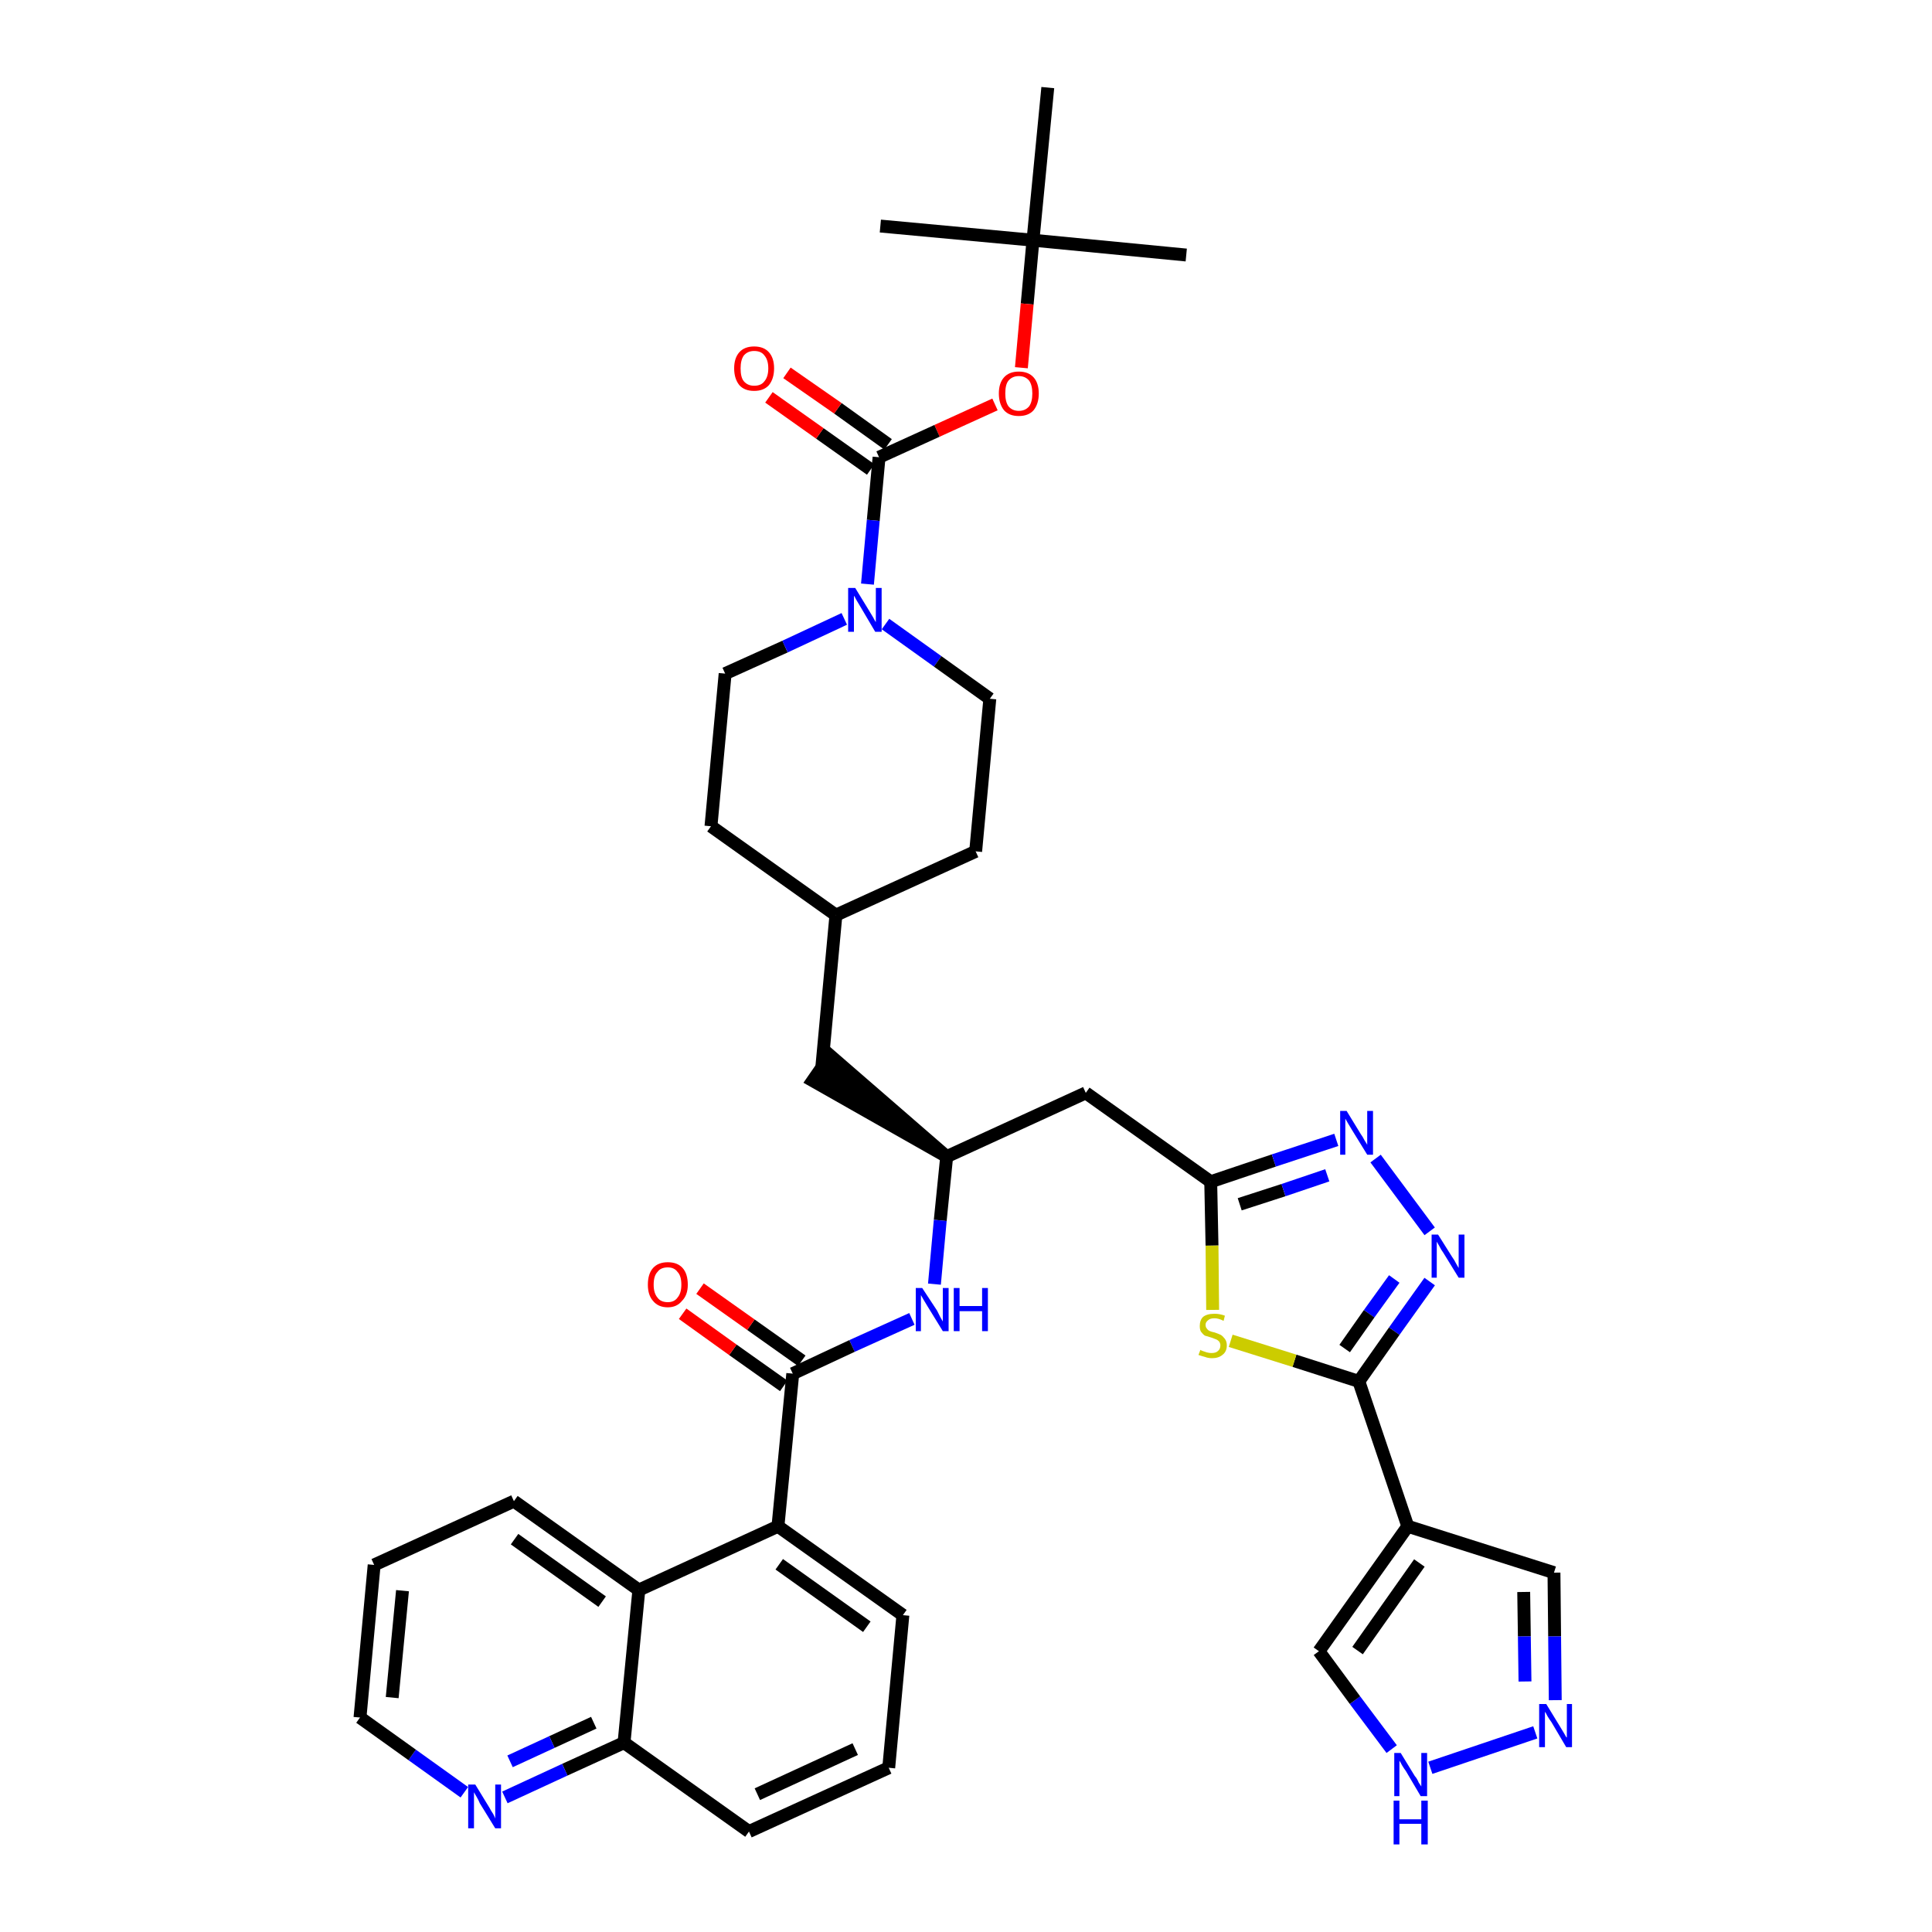 <?xml version='1.0' encoding='iso-8859-1'?>
<svg version='1.1' baseProfile='full'
              xmlns='http://www.w3.org/2000/svg'
                      xmlns:rdkit='http://www.rdkit.org/xml'
                      xmlns:xlink='http://www.w3.org/1999/xlink'
                  xml:space='preserve'
width='300px' height='300px' viewBox='0 0 300 300'>
<!-- END OF HEADER -->
<path class='bond-0 atom-0 atom-1' d='M 184.2,39.6 L 160.4,37.3' style='fill:none;fill-rule:evenodd;stroke:#000000;stroke-width:2.0px;stroke-linecap:butt;stroke-linejoin:miter;stroke-opacity:1' />
<path class='bond-1 atom-1 atom-2' d='M 160.4,37.3 L 136.7,35.1' style='fill:none;fill-rule:evenodd;stroke:#000000;stroke-width:2.0px;stroke-linecap:butt;stroke-linejoin:miter;stroke-opacity:1' />
<path class='bond-2 atom-1 atom-3' d='M 160.4,37.3 L 162.7,13.6' style='fill:none;fill-rule:evenodd;stroke:#000000;stroke-width:2.0px;stroke-linecap:butt;stroke-linejoin:miter;stroke-opacity:1' />
<path class='bond-3 atom-1 atom-4' d='M 160.4,37.3 L 159.5,47.2' style='fill:none;fill-rule:evenodd;stroke:#000000;stroke-width:2.0px;stroke-linecap:butt;stroke-linejoin:miter;stroke-opacity:1' />
<path class='bond-3 atom-1 atom-4' d='M 159.5,47.2 L 158.6,57.1' style='fill:none;fill-rule:evenodd;stroke:#FF0000;stroke-width:2.0px;stroke-linecap:butt;stroke-linejoin:miter;stroke-opacity:1' />
<path class='bond-4 atom-4 atom-5' d='M 154.5,62.8 L 145.5,66.9' style='fill:none;fill-rule:evenodd;stroke:#FF0000;stroke-width:2.0px;stroke-linecap:butt;stroke-linejoin:miter;stroke-opacity:1' />
<path class='bond-4 atom-4 atom-5' d='M 145.5,66.9 L 136.5,71.0' style='fill:none;fill-rule:evenodd;stroke:#000000;stroke-width:2.0px;stroke-linecap:butt;stroke-linejoin:miter;stroke-opacity:1' />
<path class='bond-5 atom-5 atom-6' d='M 137.9,69.0 L 130.1,63.4' style='fill:none;fill-rule:evenodd;stroke:#000000;stroke-width:2.0px;stroke-linecap:butt;stroke-linejoin:miter;stroke-opacity:1' />
<path class='bond-5 atom-5 atom-6' d='M 130.1,63.4 L 122.2,57.9' style='fill:none;fill-rule:evenodd;stroke:#FF0000;stroke-width:2.0px;stroke-linecap:butt;stroke-linejoin:miter;stroke-opacity:1' />
<path class='bond-5 atom-5 atom-6' d='M 135.2,72.9 L 127.3,67.3' style='fill:none;fill-rule:evenodd;stroke:#000000;stroke-width:2.0px;stroke-linecap:butt;stroke-linejoin:miter;stroke-opacity:1' />
<path class='bond-5 atom-5 atom-6' d='M 127.3,67.3 L 119.4,61.7' style='fill:none;fill-rule:evenodd;stroke:#FF0000;stroke-width:2.0px;stroke-linecap:butt;stroke-linejoin:miter;stroke-opacity:1' />
<path class='bond-6 atom-5 atom-7' d='M 136.5,71.0 L 135.6,80.8' style='fill:none;fill-rule:evenodd;stroke:#000000;stroke-width:2.0px;stroke-linecap:butt;stroke-linejoin:miter;stroke-opacity:1' />
<path class='bond-6 atom-5 atom-7' d='M 135.6,80.8 L 134.7,90.7' style='fill:none;fill-rule:evenodd;stroke:#0000FF;stroke-width:2.0px;stroke-linecap:butt;stroke-linejoin:miter;stroke-opacity:1' />
<path class='bond-7 atom-7 atom-8' d='M 137.5,96.9 L 145.6,102.7' style='fill:none;fill-rule:evenodd;stroke:#0000FF;stroke-width:2.0px;stroke-linecap:butt;stroke-linejoin:miter;stroke-opacity:1' />
<path class='bond-7 atom-7 atom-8' d='M 145.6,102.7 L 153.7,108.5' style='fill:none;fill-rule:evenodd;stroke:#000000;stroke-width:2.0px;stroke-linecap:butt;stroke-linejoin:miter;stroke-opacity:1' />
<path class='bond-38 atom-38 atom-7' d='M 112.6,104.6 L 121.9,100.4' style='fill:none;fill-rule:evenodd;stroke:#000000;stroke-width:2.0px;stroke-linecap:butt;stroke-linejoin:miter;stroke-opacity:1' />
<path class='bond-38 atom-38 atom-7' d='M 121.9,100.4 L 131.1,96.1' style='fill:none;fill-rule:evenodd;stroke:#0000FF;stroke-width:2.0px;stroke-linecap:butt;stroke-linejoin:miter;stroke-opacity:1' />
<path class='bond-8 atom-8 atom-9' d='M 153.7,108.5 L 151.5,132.2' style='fill:none;fill-rule:evenodd;stroke:#000000;stroke-width:2.0px;stroke-linecap:butt;stroke-linejoin:miter;stroke-opacity:1' />
<path class='bond-9 atom-9 atom-10' d='M 151.5,132.2 L 129.8,142.1' style='fill:none;fill-rule:evenodd;stroke:#000000;stroke-width:2.0px;stroke-linecap:butt;stroke-linejoin:miter;stroke-opacity:1' />
<path class='bond-10 atom-10 atom-11' d='M 129.8,142.1 L 127.6,165.8' style='fill:none;fill-rule:evenodd;stroke:#000000;stroke-width:2.0px;stroke-linecap:butt;stroke-linejoin:miter;stroke-opacity:1' />
<path class='bond-36 atom-10 atom-37' d='M 129.8,142.1 L 110.4,128.3' style='fill:none;fill-rule:evenodd;stroke:#000000;stroke-width:2.0px;stroke-linecap:butt;stroke-linejoin:miter;stroke-opacity:1' />
<path class='bond-11 atom-12 atom-11' d='M 147.0,179.6 L 128.9,163.9 L 126.2,167.8 Z' style='fill:#000000;fill-rule:evenodd;fill-opacity:1;stroke:#000000;stroke-width:2.0px;stroke-linecap:butt;stroke-linejoin:miter;stroke-opacity:1;' />
<path class='bond-12 atom-12 atom-13' d='M 147.0,179.6 L 168.6,169.7' style='fill:none;fill-rule:evenodd;stroke:#000000;stroke-width:2.0px;stroke-linecap:butt;stroke-linejoin:miter;stroke-opacity:1' />
<path class='bond-23 atom-12 atom-24' d='M 147.0,179.6 L 146.0,189.5' style='fill:none;fill-rule:evenodd;stroke:#000000;stroke-width:2.0px;stroke-linecap:butt;stroke-linejoin:miter;stroke-opacity:1' />
<path class='bond-23 atom-12 atom-24' d='M 146.0,189.5 L 145.1,199.4' style='fill:none;fill-rule:evenodd;stroke:#0000FF;stroke-width:2.0px;stroke-linecap:butt;stroke-linejoin:miter;stroke-opacity:1' />
<path class='bond-13 atom-13 atom-14' d='M 168.6,169.7 L 188.0,183.5' style='fill:none;fill-rule:evenodd;stroke:#000000;stroke-width:2.0px;stroke-linecap:butt;stroke-linejoin:miter;stroke-opacity:1' />
<path class='bond-14 atom-14 atom-15' d='M 188.0,183.5 L 197.8,180.2' style='fill:none;fill-rule:evenodd;stroke:#000000;stroke-width:2.0px;stroke-linecap:butt;stroke-linejoin:miter;stroke-opacity:1' />
<path class='bond-14 atom-14 atom-15' d='M 197.8,180.2 L 207.5,177.0' style='fill:none;fill-rule:evenodd;stroke:#0000FF;stroke-width:2.0px;stroke-linecap:butt;stroke-linejoin:miter;stroke-opacity:1' />
<path class='bond-14 atom-14 atom-15' d='M 192.5,187.0 L 199.3,184.8' style='fill:none;fill-rule:evenodd;stroke:#000000;stroke-width:2.0px;stroke-linecap:butt;stroke-linejoin:miter;stroke-opacity:1' />
<path class='bond-14 atom-14 atom-15' d='M 199.3,184.8 L 206.1,182.5' style='fill:none;fill-rule:evenodd;stroke:#0000FF;stroke-width:2.0px;stroke-linecap:butt;stroke-linejoin:miter;stroke-opacity:1' />
<path class='bond-39 atom-23 atom-14' d='M 188.3,203.4 L 188.2,193.4' style='fill:none;fill-rule:evenodd;stroke:#CCCC00;stroke-width:2.0px;stroke-linecap:butt;stroke-linejoin:miter;stroke-opacity:1' />
<path class='bond-39 atom-23 atom-14' d='M 188.2,193.4 L 188.0,183.5' style='fill:none;fill-rule:evenodd;stroke:#000000;stroke-width:2.0px;stroke-linecap:butt;stroke-linejoin:miter;stroke-opacity:1' />
<path class='bond-15 atom-15 atom-16' d='M 213.6,179.9 L 222.0,191.2' style='fill:none;fill-rule:evenodd;stroke:#0000FF;stroke-width:2.0px;stroke-linecap:butt;stroke-linejoin:miter;stroke-opacity:1' />
<path class='bond-16 atom-16 atom-17' d='M 222.0,199.0 L 216.5,206.7' style='fill:none;fill-rule:evenodd;stroke:#0000FF;stroke-width:2.0px;stroke-linecap:butt;stroke-linejoin:miter;stroke-opacity:1' />
<path class='bond-16 atom-16 atom-17' d='M 216.5,206.7 L 211.0,214.5' style='fill:none;fill-rule:evenodd;stroke:#000000;stroke-width:2.0px;stroke-linecap:butt;stroke-linejoin:miter;stroke-opacity:1' />
<path class='bond-16 atom-16 atom-17' d='M 216.5,198.6 L 212.6,204.0' style='fill:none;fill-rule:evenodd;stroke:#0000FF;stroke-width:2.0px;stroke-linecap:butt;stroke-linejoin:miter;stroke-opacity:1' />
<path class='bond-16 atom-16 atom-17' d='M 212.6,204.0 L 208.8,209.4' style='fill:none;fill-rule:evenodd;stroke:#000000;stroke-width:2.0px;stroke-linecap:butt;stroke-linejoin:miter;stroke-opacity:1' />
<path class='bond-17 atom-17 atom-18' d='M 211.0,214.5 L 218.6,237.0' style='fill:none;fill-rule:evenodd;stroke:#000000;stroke-width:2.0px;stroke-linecap:butt;stroke-linejoin:miter;stroke-opacity:1' />
<path class='bond-22 atom-17 atom-23' d='M 211.0,214.5 L 201.0,211.3' style='fill:none;fill-rule:evenodd;stroke:#000000;stroke-width:2.0px;stroke-linecap:butt;stroke-linejoin:miter;stroke-opacity:1' />
<path class='bond-22 atom-17 atom-23' d='M 201.0,211.3 L 191.1,208.2' style='fill:none;fill-rule:evenodd;stroke:#CCCC00;stroke-width:2.0px;stroke-linecap:butt;stroke-linejoin:miter;stroke-opacity:1' />
<path class='bond-18 atom-18 atom-19' d='M 218.6,237.0 L 241.3,244.2' style='fill:none;fill-rule:evenodd;stroke:#000000;stroke-width:2.0px;stroke-linecap:butt;stroke-linejoin:miter;stroke-opacity:1' />
<path class='bond-41 atom-22 atom-18' d='M 204.8,256.4 L 218.6,237.0' style='fill:none;fill-rule:evenodd;stroke:#000000;stroke-width:2.0px;stroke-linecap:butt;stroke-linejoin:miter;stroke-opacity:1' />
<path class='bond-41 atom-22 atom-18' d='M 210.8,256.3 L 220.4,242.7' style='fill:none;fill-rule:evenodd;stroke:#000000;stroke-width:2.0px;stroke-linecap:butt;stroke-linejoin:miter;stroke-opacity:1' />
<path class='bond-19 atom-19 atom-20' d='M 241.3,244.2 L 241.4,254.1' style='fill:none;fill-rule:evenodd;stroke:#000000;stroke-width:2.0px;stroke-linecap:butt;stroke-linejoin:miter;stroke-opacity:1' />
<path class='bond-19 atom-19 atom-20' d='M 241.4,254.1 L 241.5,264.0' style='fill:none;fill-rule:evenodd;stroke:#0000FF;stroke-width:2.0px;stroke-linecap:butt;stroke-linejoin:miter;stroke-opacity:1' />
<path class='bond-19 atom-19 atom-20' d='M 236.6,247.2 L 236.7,254.1' style='fill:none;fill-rule:evenodd;stroke:#000000;stroke-width:2.0px;stroke-linecap:butt;stroke-linejoin:miter;stroke-opacity:1' />
<path class='bond-19 atom-19 atom-20' d='M 236.7,254.1 L 236.8,261.1' style='fill:none;fill-rule:evenodd;stroke:#0000FF;stroke-width:2.0px;stroke-linecap:butt;stroke-linejoin:miter;stroke-opacity:1' />
<path class='bond-20 atom-20 atom-21' d='M 238.4,269.0 L 222.1,274.5' style='fill:none;fill-rule:evenodd;stroke:#0000FF;stroke-width:2.0px;stroke-linecap:butt;stroke-linejoin:miter;stroke-opacity:1' />
<path class='bond-21 atom-21 atom-22' d='M 216.1,271.6 L 210.4,264.0' style='fill:none;fill-rule:evenodd;stroke:#0000FF;stroke-width:2.0px;stroke-linecap:butt;stroke-linejoin:miter;stroke-opacity:1' />
<path class='bond-21 atom-21 atom-22' d='M 210.4,264.0 L 204.8,256.4' style='fill:none;fill-rule:evenodd;stroke:#000000;stroke-width:2.0px;stroke-linecap:butt;stroke-linejoin:miter;stroke-opacity:1' />
<path class='bond-24 atom-24 atom-25' d='M 141.6,204.8 L 132.3,209.0' style='fill:none;fill-rule:evenodd;stroke:#0000FF;stroke-width:2.0px;stroke-linecap:butt;stroke-linejoin:miter;stroke-opacity:1' />
<path class='bond-24 atom-24 atom-25' d='M 132.3,209.0 L 123.1,213.3' style='fill:none;fill-rule:evenodd;stroke:#000000;stroke-width:2.0px;stroke-linecap:butt;stroke-linejoin:miter;stroke-opacity:1' />
<path class='bond-25 atom-25 atom-26' d='M 124.5,211.3 L 116.6,205.7' style='fill:none;fill-rule:evenodd;stroke:#000000;stroke-width:2.0px;stroke-linecap:butt;stroke-linejoin:miter;stroke-opacity:1' />
<path class='bond-25 atom-25 atom-26' d='M 116.6,205.7 L 108.7,200.1' style='fill:none;fill-rule:evenodd;stroke:#FF0000;stroke-width:2.0px;stroke-linecap:butt;stroke-linejoin:miter;stroke-opacity:1' />
<path class='bond-25 atom-25 atom-26' d='M 121.7,215.2 L 113.8,209.6' style='fill:none;fill-rule:evenodd;stroke:#000000;stroke-width:2.0px;stroke-linecap:butt;stroke-linejoin:miter;stroke-opacity:1' />
<path class='bond-25 atom-25 atom-26' d='M 113.8,209.6 L 106.0,204.0' style='fill:none;fill-rule:evenodd;stroke:#FF0000;stroke-width:2.0px;stroke-linecap:butt;stroke-linejoin:miter;stroke-opacity:1' />
<path class='bond-26 atom-25 atom-27' d='M 123.1,213.3 L 120.8,237.0' style='fill:none;fill-rule:evenodd;stroke:#000000;stroke-width:2.0px;stroke-linecap:butt;stroke-linejoin:miter;stroke-opacity:1' />
<path class='bond-27 atom-27 atom-28' d='M 120.8,237.0 L 140.2,250.8' style='fill:none;fill-rule:evenodd;stroke:#000000;stroke-width:2.0px;stroke-linecap:butt;stroke-linejoin:miter;stroke-opacity:1' />
<path class='bond-27 atom-27 atom-28' d='M 121.0,242.9 L 134.6,252.6' style='fill:none;fill-rule:evenodd;stroke:#000000;stroke-width:2.0px;stroke-linecap:butt;stroke-linejoin:miter;stroke-opacity:1' />
<path class='bond-40 atom-36 atom-27' d='M 99.2,246.9 L 120.8,237.0' style='fill:none;fill-rule:evenodd;stroke:#000000;stroke-width:2.0px;stroke-linecap:butt;stroke-linejoin:miter;stroke-opacity:1' />
<path class='bond-28 atom-28 atom-29' d='M 140.2,250.8 L 138.0,274.5' style='fill:none;fill-rule:evenodd;stroke:#000000;stroke-width:2.0px;stroke-linecap:butt;stroke-linejoin:miter;stroke-opacity:1' />
<path class='bond-29 atom-29 atom-30' d='M 138.0,274.5 L 116.3,284.4' style='fill:none;fill-rule:evenodd;stroke:#000000;stroke-width:2.0px;stroke-linecap:butt;stroke-linejoin:miter;stroke-opacity:1' />
<path class='bond-29 atom-29 atom-30' d='M 132.8,271.6 L 117.6,278.6' style='fill:none;fill-rule:evenodd;stroke:#000000;stroke-width:2.0px;stroke-linecap:butt;stroke-linejoin:miter;stroke-opacity:1' />
<path class='bond-30 atom-30 atom-31' d='M 116.3,284.4 L 96.9,270.6' style='fill:none;fill-rule:evenodd;stroke:#000000;stroke-width:2.0px;stroke-linecap:butt;stroke-linejoin:miter;stroke-opacity:1' />
<path class='bond-31 atom-31 atom-32' d='M 96.9,270.6 L 87.7,274.8' style='fill:none;fill-rule:evenodd;stroke:#000000;stroke-width:2.0px;stroke-linecap:butt;stroke-linejoin:miter;stroke-opacity:1' />
<path class='bond-31 atom-31 atom-32' d='M 87.7,274.8 L 78.4,279.1' style='fill:none;fill-rule:evenodd;stroke:#0000FF;stroke-width:2.0px;stroke-linecap:butt;stroke-linejoin:miter;stroke-opacity:1' />
<path class='bond-31 atom-31 atom-32' d='M 92.2,267.5 L 85.7,270.5' style='fill:none;fill-rule:evenodd;stroke:#000000;stroke-width:2.0px;stroke-linecap:butt;stroke-linejoin:miter;stroke-opacity:1' />
<path class='bond-31 atom-31 atom-32' d='M 85.7,270.5 L 79.2,273.5' style='fill:none;fill-rule:evenodd;stroke:#0000FF;stroke-width:2.0px;stroke-linecap:butt;stroke-linejoin:miter;stroke-opacity:1' />
<path class='bond-42 atom-36 atom-31' d='M 99.2,246.9 L 96.9,270.6' style='fill:none;fill-rule:evenodd;stroke:#000000;stroke-width:2.0px;stroke-linecap:butt;stroke-linejoin:miter;stroke-opacity:1' />
<path class='bond-32 atom-32 atom-33' d='M 72.1,278.3 L 64.0,272.5' style='fill:none;fill-rule:evenodd;stroke:#0000FF;stroke-width:2.0px;stroke-linecap:butt;stroke-linejoin:miter;stroke-opacity:1' />
<path class='bond-32 atom-32 atom-33' d='M 64.0,272.5 L 55.9,266.7' style='fill:none;fill-rule:evenodd;stroke:#000000;stroke-width:2.0px;stroke-linecap:butt;stroke-linejoin:miter;stroke-opacity:1' />
<path class='bond-33 atom-33 atom-34' d='M 55.9,266.7 L 58.1,243.0' style='fill:none;fill-rule:evenodd;stroke:#000000;stroke-width:2.0px;stroke-linecap:butt;stroke-linejoin:miter;stroke-opacity:1' />
<path class='bond-33 atom-33 atom-34' d='M 60.9,263.6 L 62.5,247.0' style='fill:none;fill-rule:evenodd;stroke:#000000;stroke-width:2.0px;stroke-linecap:butt;stroke-linejoin:miter;stroke-opacity:1' />
<path class='bond-34 atom-34 atom-35' d='M 58.1,243.0 L 79.8,233.1' style='fill:none;fill-rule:evenodd;stroke:#000000;stroke-width:2.0px;stroke-linecap:butt;stroke-linejoin:miter;stroke-opacity:1' />
<path class='bond-35 atom-35 atom-36' d='M 79.8,233.1 L 99.2,246.9' style='fill:none;fill-rule:evenodd;stroke:#000000;stroke-width:2.0px;stroke-linecap:butt;stroke-linejoin:miter;stroke-opacity:1' />
<path class='bond-35 atom-35 atom-36' d='M 79.9,239.0 L 93.5,248.7' style='fill:none;fill-rule:evenodd;stroke:#000000;stroke-width:2.0px;stroke-linecap:butt;stroke-linejoin:miter;stroke-opacity:1' />
<path class='bond-37 atom-37 atom-38' d='M 110.4,128.3 L 112.6,104.6' style='fill:none;fill-rule:evenodd;stroke:#000000;stroke-width:2.0px;stroke-linecap:butt;stroke-linejoin:miter;stroke-opacity:1' />
<path  class='atom-4' d='M 155.1 61.1
Q 155.1 59.5, 155.9 58.6
Q 156.7 57.7, 158.2 57.7
Q 159.7 57.7, 160.5 58.6
Q 161.3 59.5, 161.3 61.1
Q 161.3 62.7, 160.5 63.7
Q 159.7 64.6, 158.2 64.6
Q 156.7 64.6, 155.9 63.7
Q 155.1 62.7, 155.1 61.1
M 158.2 63.8
Q 159.2 63.8, 159.8 63.1
Q 160.3 62.4, 160.3 61.1
Q 160.3 59.8, 159.8 59.1
Q 159.2 58.4, 158.2 58.4
Q 157.2 58.4, 156.6 59.1
Q 156.1 59.7, 156.1 61.1
Q 156.1 62.4, 156.6 63.1
Q 157.2 63.8, 158.2 63.8
' fill='#FF0000'/>
<path  class='atom-6' d='M 114.0 57.2
Q 114.0 55.6, 114.8 54.7
Q 115.6 53.8, 117.1 53.8
Q 118.6 53.8, 119.4 54.7
Q 120.2 55.6, 120.2 57.2
Q 120.2 58.8, 119.4 59.8
Q 118.6 60.7, 117.1 60.7
Q 115.6 60.7, 114.8 59.8
Q 114.0 58.8, 114.0 57.2
M 117.1 59.9
Q 118.2 59.9, 118.7 59.2
Q 119.3 58.5, 119.3 57.2
Q 119.3 55.9, 118.7 55.2
Q 118.2 54.5, 117.1 54.5
Q 116.1 54.5, 115.5 55.2
Q 115.0 55.9, 115.0 57.2
Q 115.0 58.6, 115.5 59.2
Q 116.1 59.9, 117.1 59.9
' fill='#FF0000'/>
<path  class='atom-7' d='M 132.8 91.3
L 135.0 94.9
Q 135.2 95.2, 135.6 95.9
Q 135.9 96.5, 136.0 96.6
L 136.0 91.3
L 136.9 91.3
L 136.9 98.1
L 135.9 98.1
L 133.6 94.2
Q 133.3 93.7, 133.0 93.2
Q 132.7 92.6, 132.6 92.5
L 132.6 98.1
L 131.7 98.1
L 131.7 91.3
L 132.8 91.3
' fill='#0000FF'/>
<path  class='atom-15' d='M 209.1 172.5
L 211.3 176.1
Q 211.6 176.5, 211.9 177.1
Q 212.3 177.7, 212.3 177.8
L 212.3 172.5
L 213.2 172.5
L 213.2 179.3
L 212.3 179.3
L 209.9 175.4
Q 209.6 174.9, 209.3 174.4
Q 209.0 173.9, 208.9 173.7
L 208.9 179.3
L 208.1 179.3
L 208.1 172.5
L 209.1 172.5
' fill='#0000FF'/>
<path  class='atom-16' d='M 223.3 191.7
L 225.5 195.2
Q 225.8 195.6, 226.1 196.2
Q 226.5 196.9, 226.5 196.9
L 226.5 191.7
L 227.4 191.7
L 227.4 198.4
L 226.5 198.4
L 224.1 194.5
Q 223.8 194.1, 223.5 193.5
Q 223.2 193.0, 223.1 192.8
L 223.1 198.4
L 222.3 198.4
L 222.3 191.7
L 223.3 191.7
' fill='#0000FF'/>
<path  class='atom-20' d='M 240.1 264.6
L 242.3 268.2
Q 242.5 268.5, 242.9 269.2
Q 243.2 269.8, 243.3 269.8
L 243.3 264.6
L 244.1 264.6
L 244.1 271.3
L 243.2 271.3
L 240.9 267.4
Q 240.6 267.0, 240.3 266.5
Q 240.0 265.9, 239.9 265.8
L 239.9 271.3
L 239.0 271.3
L 239.0 264.6
L 240.1 264.6
' fill='#0000FF'/>
<path  class='atom-21' d='M 217.5 272.2
L 219.7 275.8
Q 220.0 276.1, 220.3 276.8
Q 220.7 277.4, 220.7 277.4
L 220.7 272.2
L 221.6 272.2
L 221.6 278.9
L 220.6 278.9
L 218.3 275.0
Q 218.0 274.6, 217.7 274.1
Q 217.4 273.5, 217.3 273.4
L 217.3 278.9
L 216.5 278.9
L 216.5 272.2
L 217.5 272.2
' fill='#0000FF'/>
<path  class='atom-21' d='M 216.4 279.6
L 217.3 279.6
L 217.3 282.5
L 220.7 282.5
L 220.7 279.6
L 221.7 279.6
L 221.7 286.4
L 220.7 286.4
L 220.7 283.2
L 217.3 283.2
L 217.3 286.4
L 216.4 286.4
L 216.4 279.6
' fill='#0000FF'/>
<path  class='atom-23' d='M 186.4 209.6
Q 186.5 209.7, 186.8 209.8
Q 187.1 209.9, 187.4 210.0
Q 187.8 210.1, 188.1 210.1
Q 188.8 210.1, 189.1 209.8
Q 189.5 209.5, 189.5 208.9
Q 189.5 208.6, 189.3 208.3
Q 189.1 208.1, 188.9 208.0
Q 188.6 207.9, 188.1 207.7
Q 187.5 207.5, 187.1 207.4
Q 186.8 207.2, 186.5 206.8
Q 186.3 206.5, 186.3 205.9
Q 186.3 205.0, 186.8 204.5
Q 187.4 204.0, 188.6 204.0
Q 189.4 204.0, 190.2 204.3
L 190.0 205.1
Q 189.2 204.7, 188.6 204.7
Q 187.9 204.7, 187.6 205.0
Q 187.2 205.3, 187.2 205.7
Q 187.2 206.1, 187.4 206.3
Q 187.6 206.6, 187.9 206.7
Q 188.1 206.8, 188.6 206.9
Q 189.2 207.1, 189.6 207.3
Q 189.9 207.5, 190.2 207.9
Q 190.5 208.3, 190.5 208.9
Q 190.5 209.9, 189.8 210.4
Q 189.2 210.9, 188.2 210.9
Q 187.6 210.9, 187.1 210.7
Q 186.7 210.6, 186.1 210.4
L 186.4 209.6
' fill='#CCCC00'/>
<path  class='atom-24' d='M 143.2 200.0
L 145.5 203.5
Q 145.7 203.9, 146.0 204.5
Q 146.4 205.2, 146.4 205.2
L 146.4 200.0
L 147.3 200.0
L 147.3 206.7
L 146.4 206.7
L 144.0 202.8
Q 143.7 202.3, 143.4 201.8
Q 143.1 201.3, 143.0 201.1
L 143.0 206.7
L 142.2 206.7
L 142.2 200.0
L 143.2 200.0
' fill='#0000FF'/>
<path  class='atom-24' d='M 148.1 200.0
L 149.0 200.0
L 149.0 202.8
L 152.5 202.8
L 152.5 200.0
L 153.4 200.0
L 153.4 206.7
L 152.5 206.7
L 152.5 203.6
L 149.0 203.6
L 149.0 206.7
L 148.1 206.7
L 148.1 200.0
' fill='#0000FF'/>
<path  class='atom-26' d='M 100.6 199.5
Q 100.6 197.8, 101.4 196.9
Q 102.2 196.0, 103.7 196.0
Q 105.2 196.0, 106.0 196.9
Q 106.8 197.8, 106.8 199.5
Q 106.8 201.1, 105.9 202.0
Q 105.1 203.0, 103.7 203.0
Q 102.2 203.0, 101.4 202.0
Q 100.6 201.1, 100.6 199.5
M 103.7 202.2
Q 104.7 202.2, 105.2 201.5
Q 105.8 200.8, 105.8 199.5
Q 105.8 198.1, 105.2 197.5
Q 104.7 196.8, 103.7 196.8
Q 102.6 196.8, 102.1 197.5
Q 101.5 198.1, 101.5 199.5
Q 101.5 200.8, 102.1 201.5
Q 102.6 202.2, 103.7 202.2
' fill='#FF0000'/>
<path  class='atom-32' d='M 73.8 277.1
L 76.0 280.7
Q 76.2 281.1, 76.6 281.7
Q 76.9 282.3, 76.9 282.4
L 76.9 277.1
L 77.8 277.1
L 77.8 283.9
L 76.9 283.9
L 74.5 280.0
Q 74.3 279.5, 74.0 279.0
Q 73.7 278.5, 73.6 278.3
L 73.6 283.9
L 72.7 283.9
L 72.7 277.1
L 73.8 277.1
' fill='#0000FF'/>
</svg>

